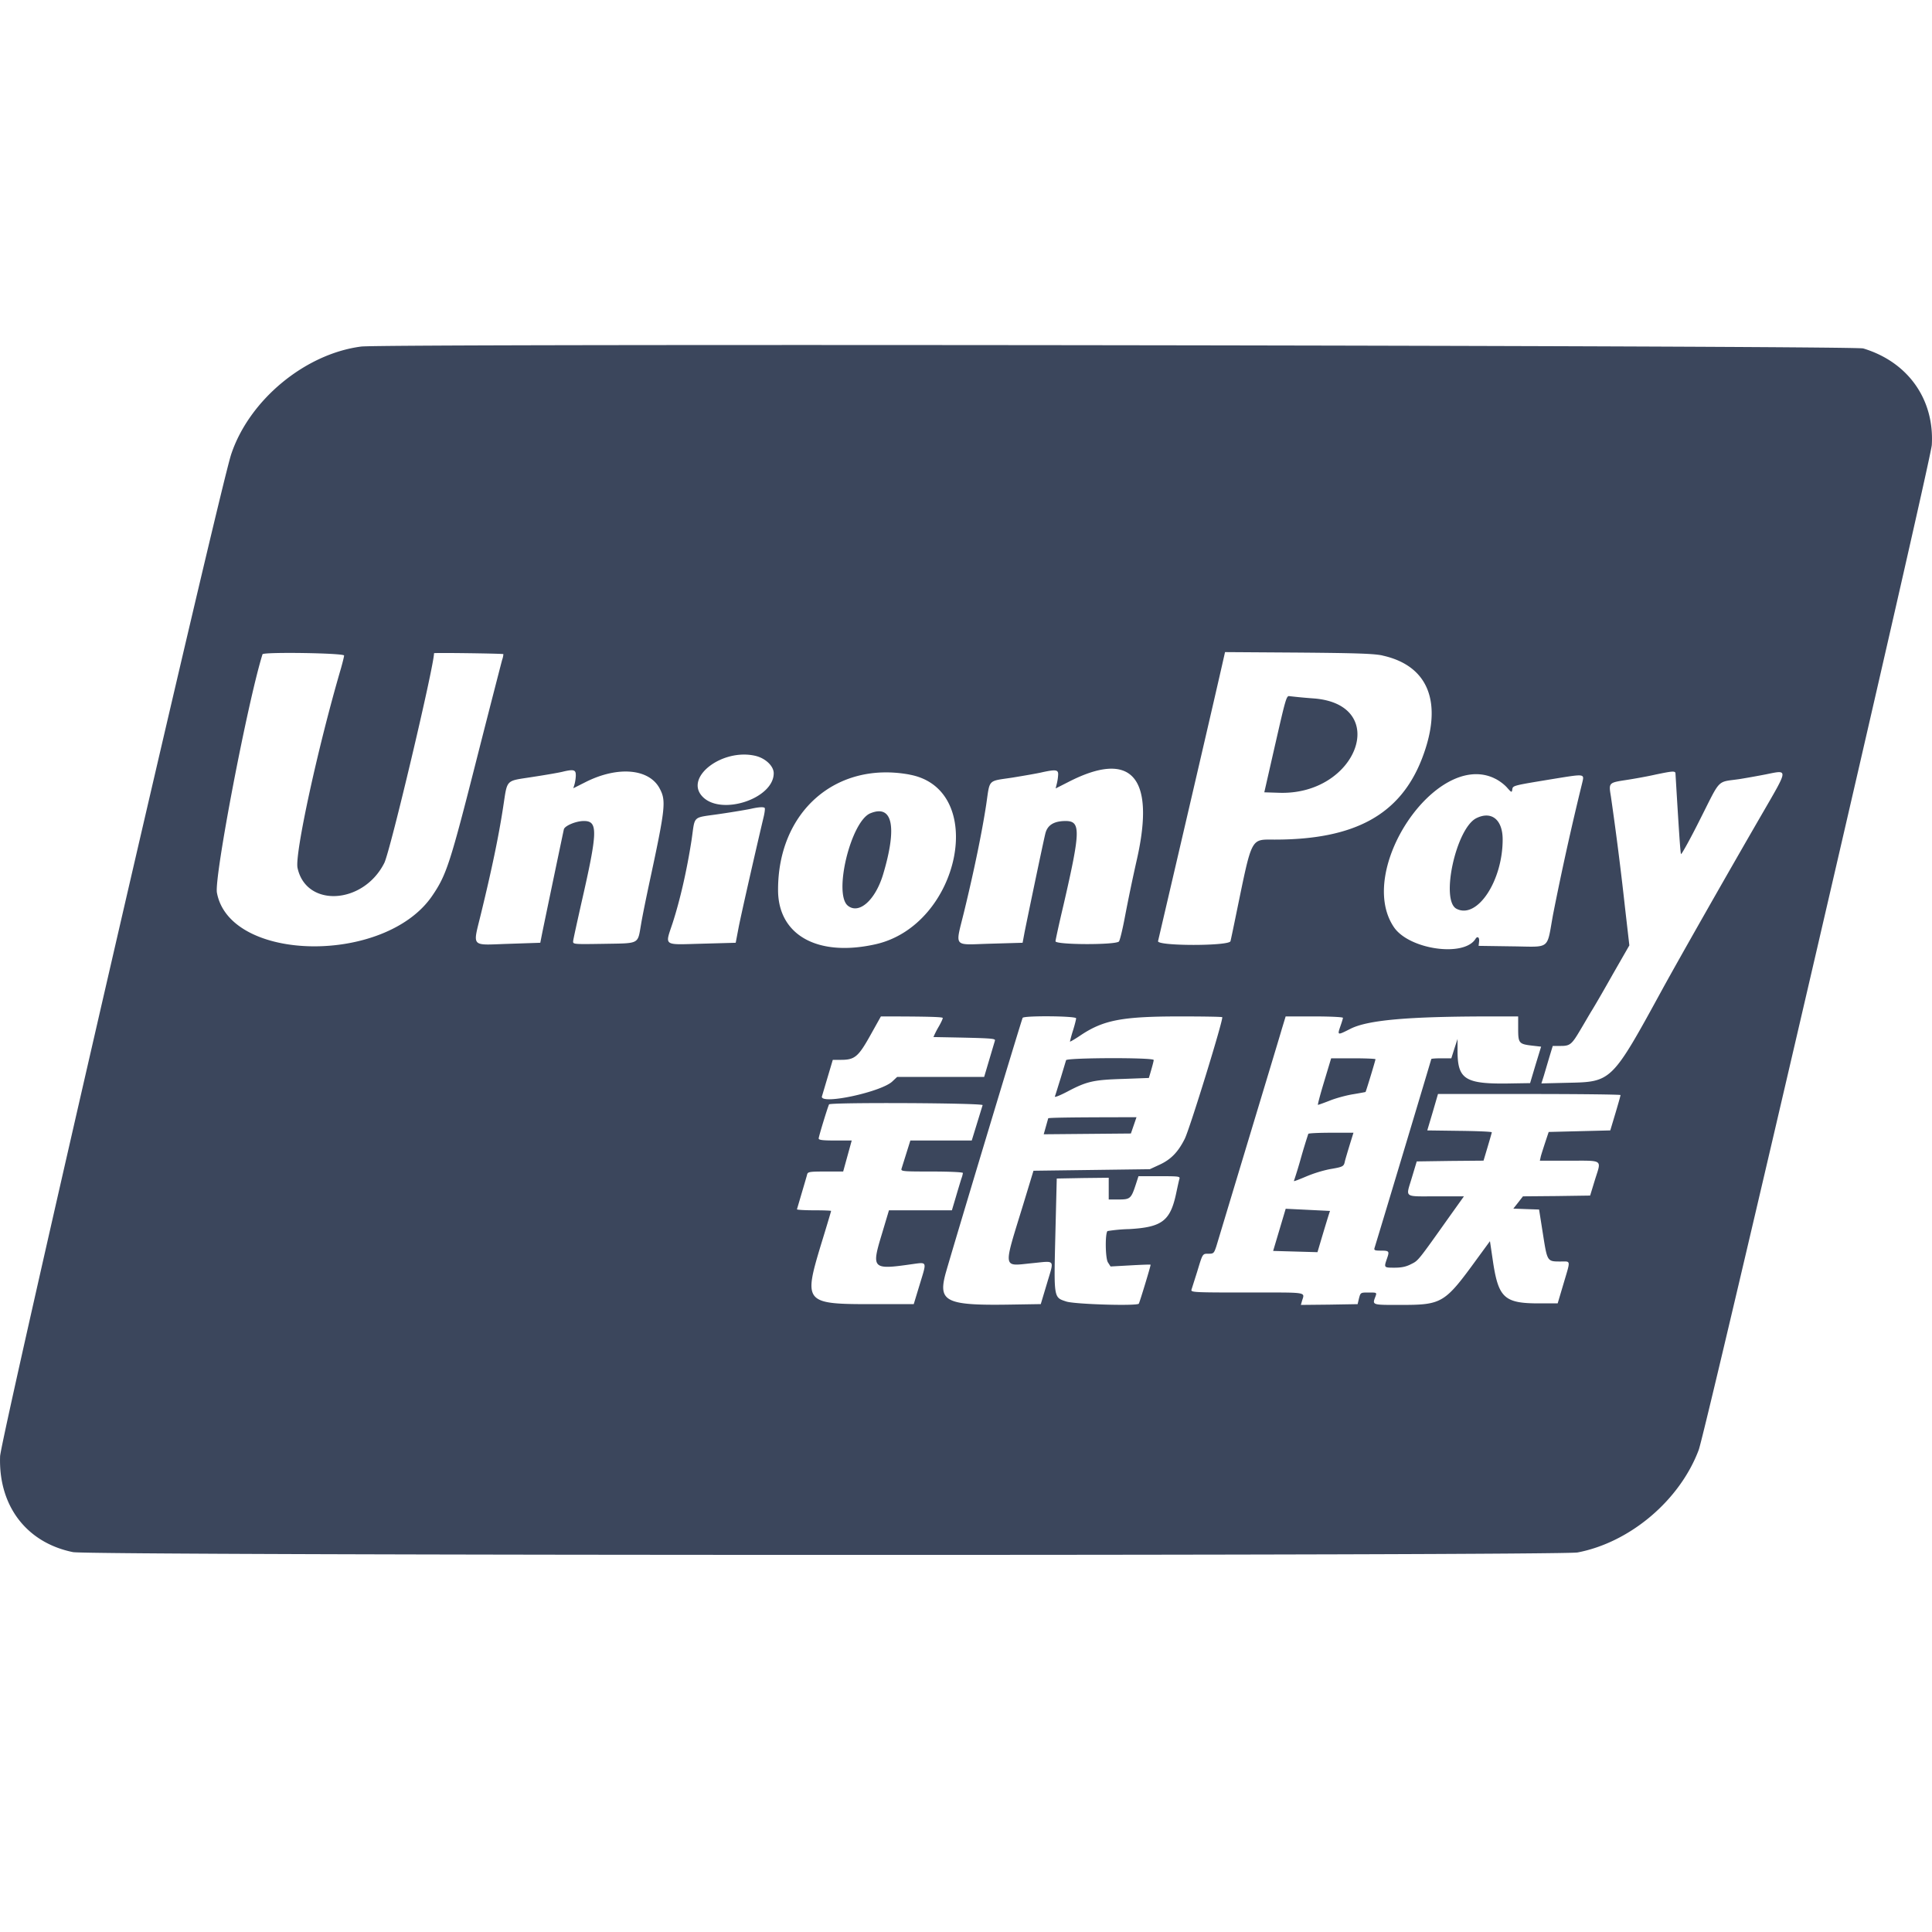 <svg xmlns="http://www.w3.org/2000/svg" width="40" height="40" viewBox="0 0 40 40">
    <path fill="#3b465c" fill-rule="evenodd" d="M7.477 7.175c-1.162.151-2.315 1.105-2.69 2.229-.235.693-4.77 20.371-4.785 20.747-.036 1.024.545 1.788 1.509 1.984.36.074 30.769.077 31.151.007 1.089-.209 2.116-1.08 2.508-2.123.15-.404 4.807-20.474 4.826-20.808.055-.944-.494-1.718-1.42-1.997-.208-.061-30.614-.103-31.099-.039zm-.353 6.397c0 .022-.03.141-.064.263-.482 1.644-.96 3.85-.9 4.133.177.828 1.362.76 1.796-.1.122-.237 1.03-4.075 1.03-4.344 0-.013 1.423.006 1.436.019a.43.43 0 0 1-.026.119c-.016.06-.247.953-.51 1.987-.566 2.232-.64 2.46-.935 2.894-.97 1.432-4.197 1.387-4.46-.062-.058-.324.636-3.95.944-4.935.016-.051 1.689-.026 1.689.026zm21.498 0c.967.212 1.262.992.816 2.141-.45 1.153-1.387 1.67-3.047 1.67-.501 0-.463-.077-.787 1.493-.061.3-.119.575-.128.61-.023.103-1.516.103-1.5 0 1.262-5.41 1.362-5.876 1.371-5.914l.016-.071 1.52.01c1.213.01 1.56.022 1.74.06zm-12.97 2.08c.203.052.367.212.367.357 0 .523-1.076.883-1.468.491-.401-.401.408-1.02 1.102-.848zm-3.73.399a.863.863 0 0 1-.026.183l-.026.086.254-.128c.668-.337 1.323-.28 1.538.141.131.25.115.402-.222 1.965-.06.283-.138.659-.167.835-.074.424-.019.395-.77.408-.643.01-.643.01-.636-.06.003-.036.08-.383.167-.772.343-1.5.35-1.711.054-1.711-.164 0-.398.1-.414.173-.032.145-.414 1.975-.45 2.155l-.038.193-.658.022c-.8.026-.742.09-.566-.639.225-.925.36-1.58.45-2.158.1-.636.032-.565.633-.661.273-.042.552-.09.623-.11.208-.048.256-.035.253.078zm9.986-.016a.997.997 0 0 1-.026.183l-.026.106.254-.129c1.31-.677 1.814-.119 1.43 1.59a37.5 37.5 0 0 0-.248 1.188c-.049.263-.106.498-.126.52-.073.074-1.32.07-1.313-.006.003-.036.077-.376.167-.755.353-1.532.357-1.73.048-1.734-.247 0-.385.083-.427.267-.055.228-.372 1.753-.427 2.029l-.042.225-.658.019c-.803.022-.739.103-.549-.68.202-.833.366-1.626.453-2.197.08-.543.022-.482.546-.562.237-.039.52-.087.626-.113.267-.057.321-.05.318.049zm12.78-.036c.077 1.291.103 1.667.116 1.683.01.013.193-.315.401-.732.427-.845.334-.752.803-.819.125-.02.376-.064.559-.1.459-.093.462-.125-.07.794-.72 1.242-1.713 2.99-2.062 3.625-1.07 1.959-1.063 1.949-1.982 1.968l-.54.013.05-.157.115-.389.07-.23h.167c.193 0 .228-.033.408-.338.064-.106.16-.273.218-.37.061-.095.264-.445.45-.776l.343-.598-.09-.783a67.863 67.863 0 0 0-.292-2.3c-.048-.288-.048-.285.33-.343.168-.026.435-.074.592-.11.337-.07.392-.076.414-.038zm-15.856.039c1.625.298 1.053 3.121-.71 3.513-1.195.266-2.013-.19-2.013-1.124-.004-1.618 1.194-2.672 2.723-2.39zm12.102.074c.09.038.206.125.264.19.096.108.102.112.112.044.013-.083.003-.08.841-.218.681-.11.652-.113.604.093a60.585 60.585 0 0 0-.6 2.71c-.138.752-.036.671-.854.662l-.688-.01.01-.09c.01-.087-.035-.119-.074-.055-.237.383-1.368.222-1.686-.237-.803-1.17.864-3.655 2.071-3.09zm-15.102.616c.01.01 0 .1-.025.2-.16.674-.469 2.032-.517 2.286l-.058.305-.69.019c-.829.022-.777.061-.614-.434.154-.478.292-1.082.389-1.705.08-.536-.003-.459.6-.549.28-.041.565-.09.636-.106.157-.035.257-.041.28-.016zm3.687 4.348c0 .02-.042.11-.097.202a1.911 1.911 0 0 0-.096.193c1.243.023 1.288.026 1.272.077l-.222.748h-1.801l-.1.094c-.225.215-1.46.484-1.46.317l.227-.764h.167c.286 0 .36-.06.61-.507l.219-.392c1.053 0 1.28.013 1.28.032zm2.761.007c0 .022-.028.134-.064.25a2.624 2.624 0 0 0-.064.231c0 .01.106-.051.234-.138.466-.308.855-.382 2.043-.382.472 0 .867.006.876.016.03.032-.674 2.318-.777 2.52-.138.274-.285.425-.52.534l-.202.093-1.204.016-1.205.016-.215.707c-.417 1.358-.43 1.268.187 1.207.49-.048.459-.093.308.417l-.129.43-.62.01c-1.329.022-1.502-.058-1.358-.616.07-.27 1.58-5.283 1.603-5.321.032-.048 1.107-.039 1.107.01zm5.524-.01c0 .016-.023.09-.049.164-.07.202-.07.202.203.064.36-.183 1.197-.257 2.922-.257h.552v.254c0 .298.016.318.283.35l.192.022-.115.376-.113.379-.372.006c-.963.02-1.124-.074-1.13-.648v-.273l-.065.199-.064.202h-.205c-.116 0-.21.006-.21.016s-1.024 3.42-1.174 3.908c-.016.048.003.058.125.058.18 0 .186.01.131.167-.064.186-.064.186.158.186.144 0 .24-.02.343-.074.151-.074.138-.061.813-1.011l.28-.392h-.572c-.685 0-.633.038-.508-.38l.103-.343.693-.01.69-.006c.132-.44.171-.578.171-.587 0-.013-.302-.026-.668-.03l-.668-.009.113-.379.109-.375h1.891c1.037 0 1.888.01 1.888.022 0 .016-.048.183-.106.379l-.106.353-.639.016-.636.016c-.109.325-.15.456-.163.505l-.02.09h.607c.716 0 .668-.033.536.388l-.102.334-.694.01-.697.006-.1.129-.099.125.267.01.266.009.08.507c.09.572.087.569.363.569.219 0 .212-.045.064.456l-.122.411h-.394c-.697 0-.826-.113-.938-.816l-.07-.472-.254.347c-.691.95-.73.973-1.625.973-.565 0-.56.003-.492-.173.03-.084.03-.084-.138-.084-.17 0-.17 0-.202.119l-.029.122-.588.01-.587.006.02-.07c.057-.206.173-.187-1.125-.187-1.104 0-1.175-.003-1.16-.058l.117-.369c.118-.388.109-.376.24-.376.1 0 .11-.01.158-.154.998-3.31 1.313-4.348 1.355-4.496l.08-.263h.594c.325 0 .592.013.592.029zm-7.46 1.808l-.225.732h-1.271l-.183.584c-.016.055.029.058.626.058.356 0 .645.013.645.03a.562.562 0 0 1-.032.118c-.016.051-.067.218-.112.372l-.084.283h-1.303l-.148.495c-.218.716-.196.738.613.622.334-.045.321-.073.174.411l-.126.415h-.88c-1.377 0-1.403-.032-1.04-1.233.116-.376.209-.69.209-.697 0-.007-.158-.013-.353-.013-.193 0-.354-.01-.354-.02.154-.526.206-.696.212-.728.016-.049.061-.055.382-.055h.363l.177-.642h-.344c-.257 0-.34-.01-.34-.042 0-.042.19-.661.215-.706.026-.045 3.198-.03 3.18.016zm4.075 1.525c-.01.032-.038.16-.064.283-.122.587-.29.719-.976.758a3.321 3.321 0 0 0-.45.041c-.051.055-.045.565.01.649l.054.084.415-.023c.228-.013.414-.02.414-.013 0 .036-.225.774-.244.806-.032.052-1.333.013-1.503-.045-.26-.086-.257-.058-.225-1.38l.029-1.166.54-.01.536-.006v.45h.209c.237 0 .256-.02.353-.315l.054-.167h.43c.399 0 .434.003.418.054zm1.985-9.004l-.228 1.002.318.01c1.611.045 2.296-1.824.715-1.953a11.54 11.54 0 0 1-.513-.048c-.061-.013-.08.061-.292.99zm-8.382 1.435c-.407.164-.773 1.68-.465 1.917.231.18.565-.118.726-.648.295-.986.199-1.455-.26-1.269zm12.543.103c-.42.212-.745 1.702-.41 1.875.426.222.956-.571.956-1.435 0-.41-.231-.597-.546-.44zm-8.493 5.01l-.113.375c-.058.183-.109.354-.119.376-.01.026.103-.02.25-.096.412-.219.55-.248 1.16-.267l.536-.02c.078-.26.1-.352.1-.372 0-.054-1.795-.048-1.814.004zm-.37 1.204l-.093.33 1.805-.016.116-.337c-1.417 0-1.828.01-1.828.023zm5.713-.761c-.08.263-.138.482-.128.482.01 0 .128-.042.26-.094.131-.051.35-.109.481-.128.132-.023.241-.042.244-.045.01-.01.206-.655.206-.678 0-.01-.206-.019-.46-.019h-.458l-.145.482zm-.328 1.082a12.4 12.4 0 0 0-.15.491 9.683 9.683 0 0 1-.148.485c-.006.013.103-.029.247-.09a2.68 2.68 0 0 1 .492-.154c.282-.048.295-.055.317-.167.013-.051.058-.202.1-.34l.077-.248h-.459c-.254 0-.47.01-.476.023zm-.728 2.424l.918.026c.186-.63.25-.832.26-.854l-.918-.045-.26.873z"/>
</svg>
